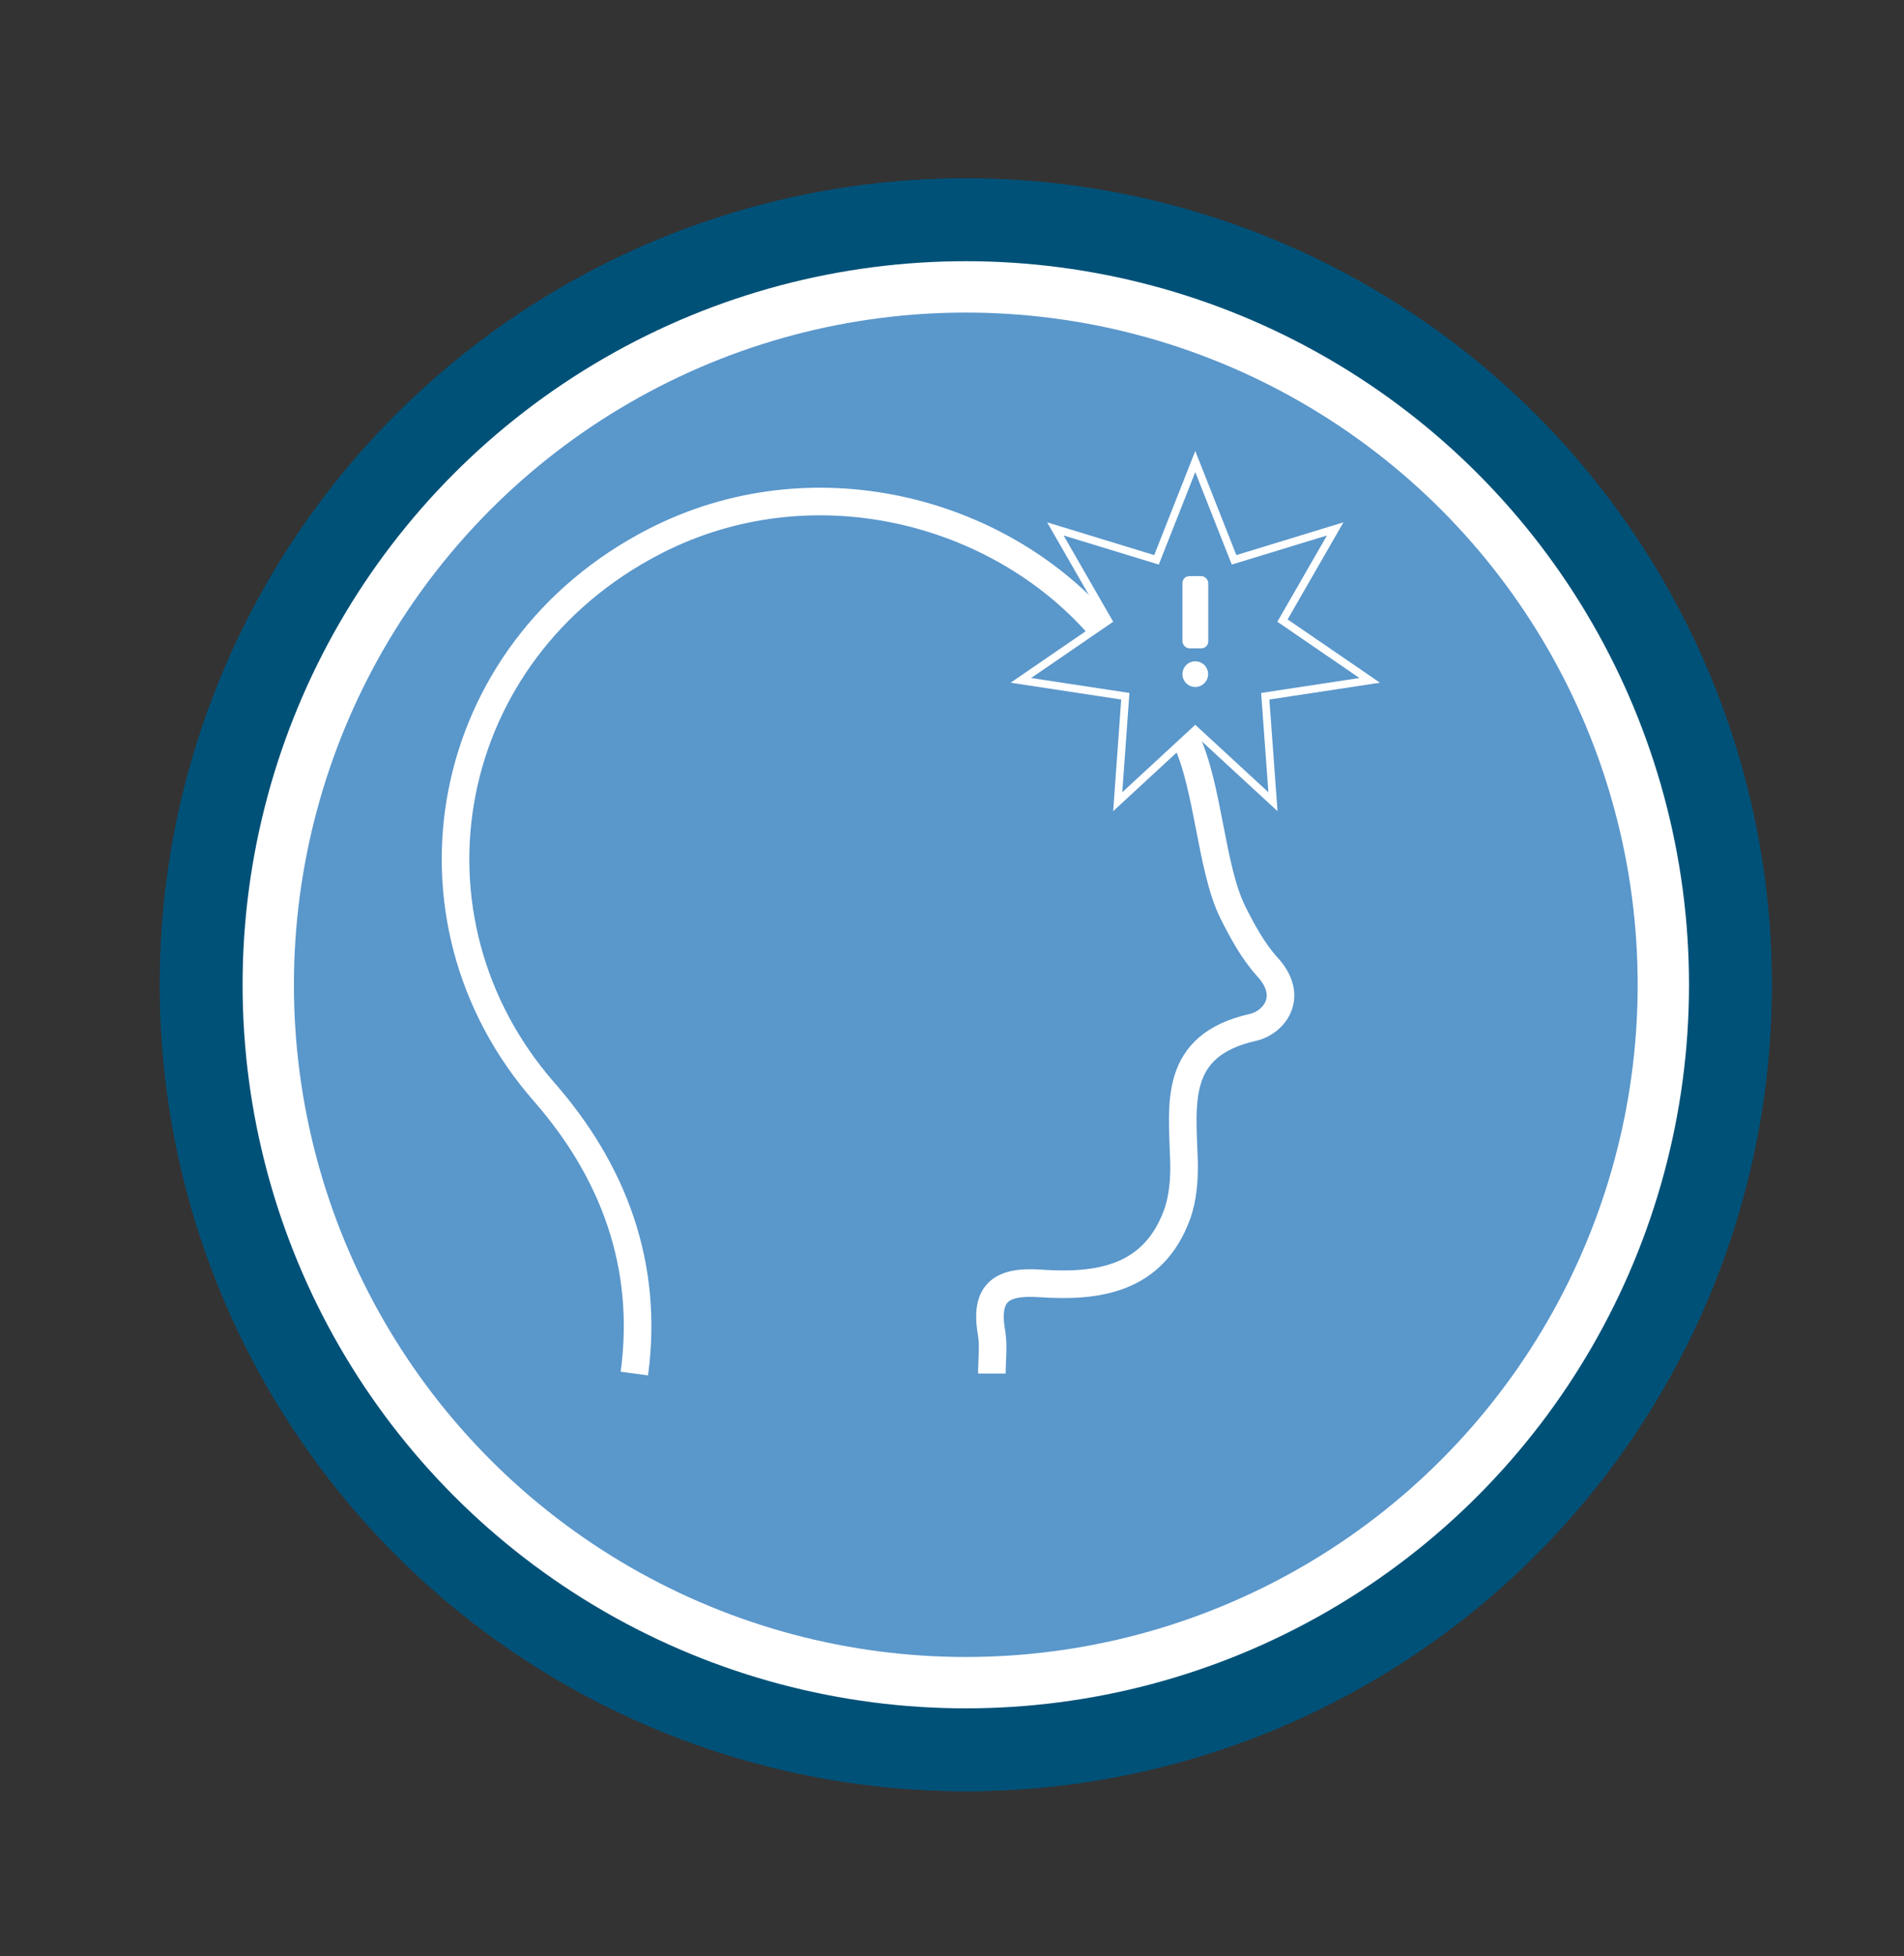 <?xml version="1.0" encoding="UTF-8"?>
<svg id="Layer_11" data-name="Layer 11" xmlns="http://www.w3.org/2000/svg" viewBox="0 0 137.98 141.69">
  <rect x="0" y="0" width="137.98" height="141.69" fill="#333333" stroke="none"/>
  <defs>
    <style>
      .cls-1 {
        fill: #5a97cb;
      }

      .cls-1, .cls-2, .cls-3 {
        stroke-width: 0px;
      }

      .cls-2, .cls-4, .cls-5, .cls-6 {
        fill: none;
      }

      .cls-4, .cls-7, .cls-6 {
        stroke-miterlimit: 10;
      }

      .cls-4, .cls-5 {
        stroke-width: 2px;
      }

      .cls-4, .cls-5, .cls-6 {
        stroke: #fff;
      }

      .cls-3, .cls-7 {
        fill: #fff;
      }

      .cls-7 {
        stroke: #005178;
        stroke-width: 6px;
      }

      .cls-5 {
        stroke-linecap: round;
        stroke-linejoin: round;
      }

      .cls-6 {
        stroke-width: .56px;
      }
    </style>
  </defs>
  <g>
    <circle class="cls-7" cx="69.99" cy="71.33" r="55.41"/>
    <circle class="cls-1" cx="69.99" cy="71.33" r="48.69"/>
    <g>
      <line class="cls-5" x1="53.32" y1="87.09" x2="53.32" y2="68.9"/>
      <polygon class="cls-3" points="61.42 80.52 59.97 79.17 53.33 86.33 46.68 79.17 45.23 80.52 53.33 89.23 61.42 80.52"/>
    </g>
    <g>
      <line class="cls-5" x1="84.61" y1="104.55" x2="84.61" y2="88.24"/>
      <line class="cls-5" x1="78.72" y1="101.03" x2="90.49" y2="101.03"/>
    </g>
    <circle class="cls-7" cx="69.99" cy="71.33" r="55.41"/>
    <circle class="cls-1" cx="69.99" cy="71.33" r="48.69"/>
  </g>
  <g>
    <g>
      <rect class="cls-3" x="85.69" y="41.73" width="1.87" height="5.23" rx=".5" ry=".5"/>
      <circle class="cls-3" cx="86.62" cy="48.83" r=".93"/>
    </g>
    <polygon class="cls-6" points="86.62 33.43 89.43 40.55 96.76 38.31 92.94 44.95 99.26 49.28 91.69 50.43 92.25 58.07 86.62 52.88 81 58.07 81.55 50.43 73.98 49.28 80.3 44.95 76.48 38.31 83.81 40.55 86.62 33.43"/>
  </g>
  <g>
    <path class="cls-4" d="m79.72,45.39c-7.43-8.53-20.93-12-32.26-6.19-15.54,7.97-19.07,27.28-8.02,39.9,5.02,5.74,7.59,12.56,6.53,20.39"/>
    <path class="cls-4" d="m71.88,99.49c0-1,.14-2.02-.03-2.99-.5-2.91.75-3.73,3.52-3.54,4.2.29,8.19-.29,9.92-4.96.45-1.22.55-2.65.51-3.97-.13-4.15-.78-8.3,4.98-9.61,1.56-.35,3.04-2.23,1.07-4.38-1.04-1.14-1.81-2.57-2.51-3.96-1.59-3.21-1.76-9.08-3.4-12.53"/>
  </g>
  <path class="cls-2" d="m73.25,55.96c.06-.59.8-.83,1.39-.84,1.78-.04,3.52.64,5.05,1.56,1.53.92,2.91,2.07,4.37,3.09.61.43,1.25.84,1.97,1s1.55.04,2.08-.49c.8-.81.58-2.15.27-3.25"/>
</svg>